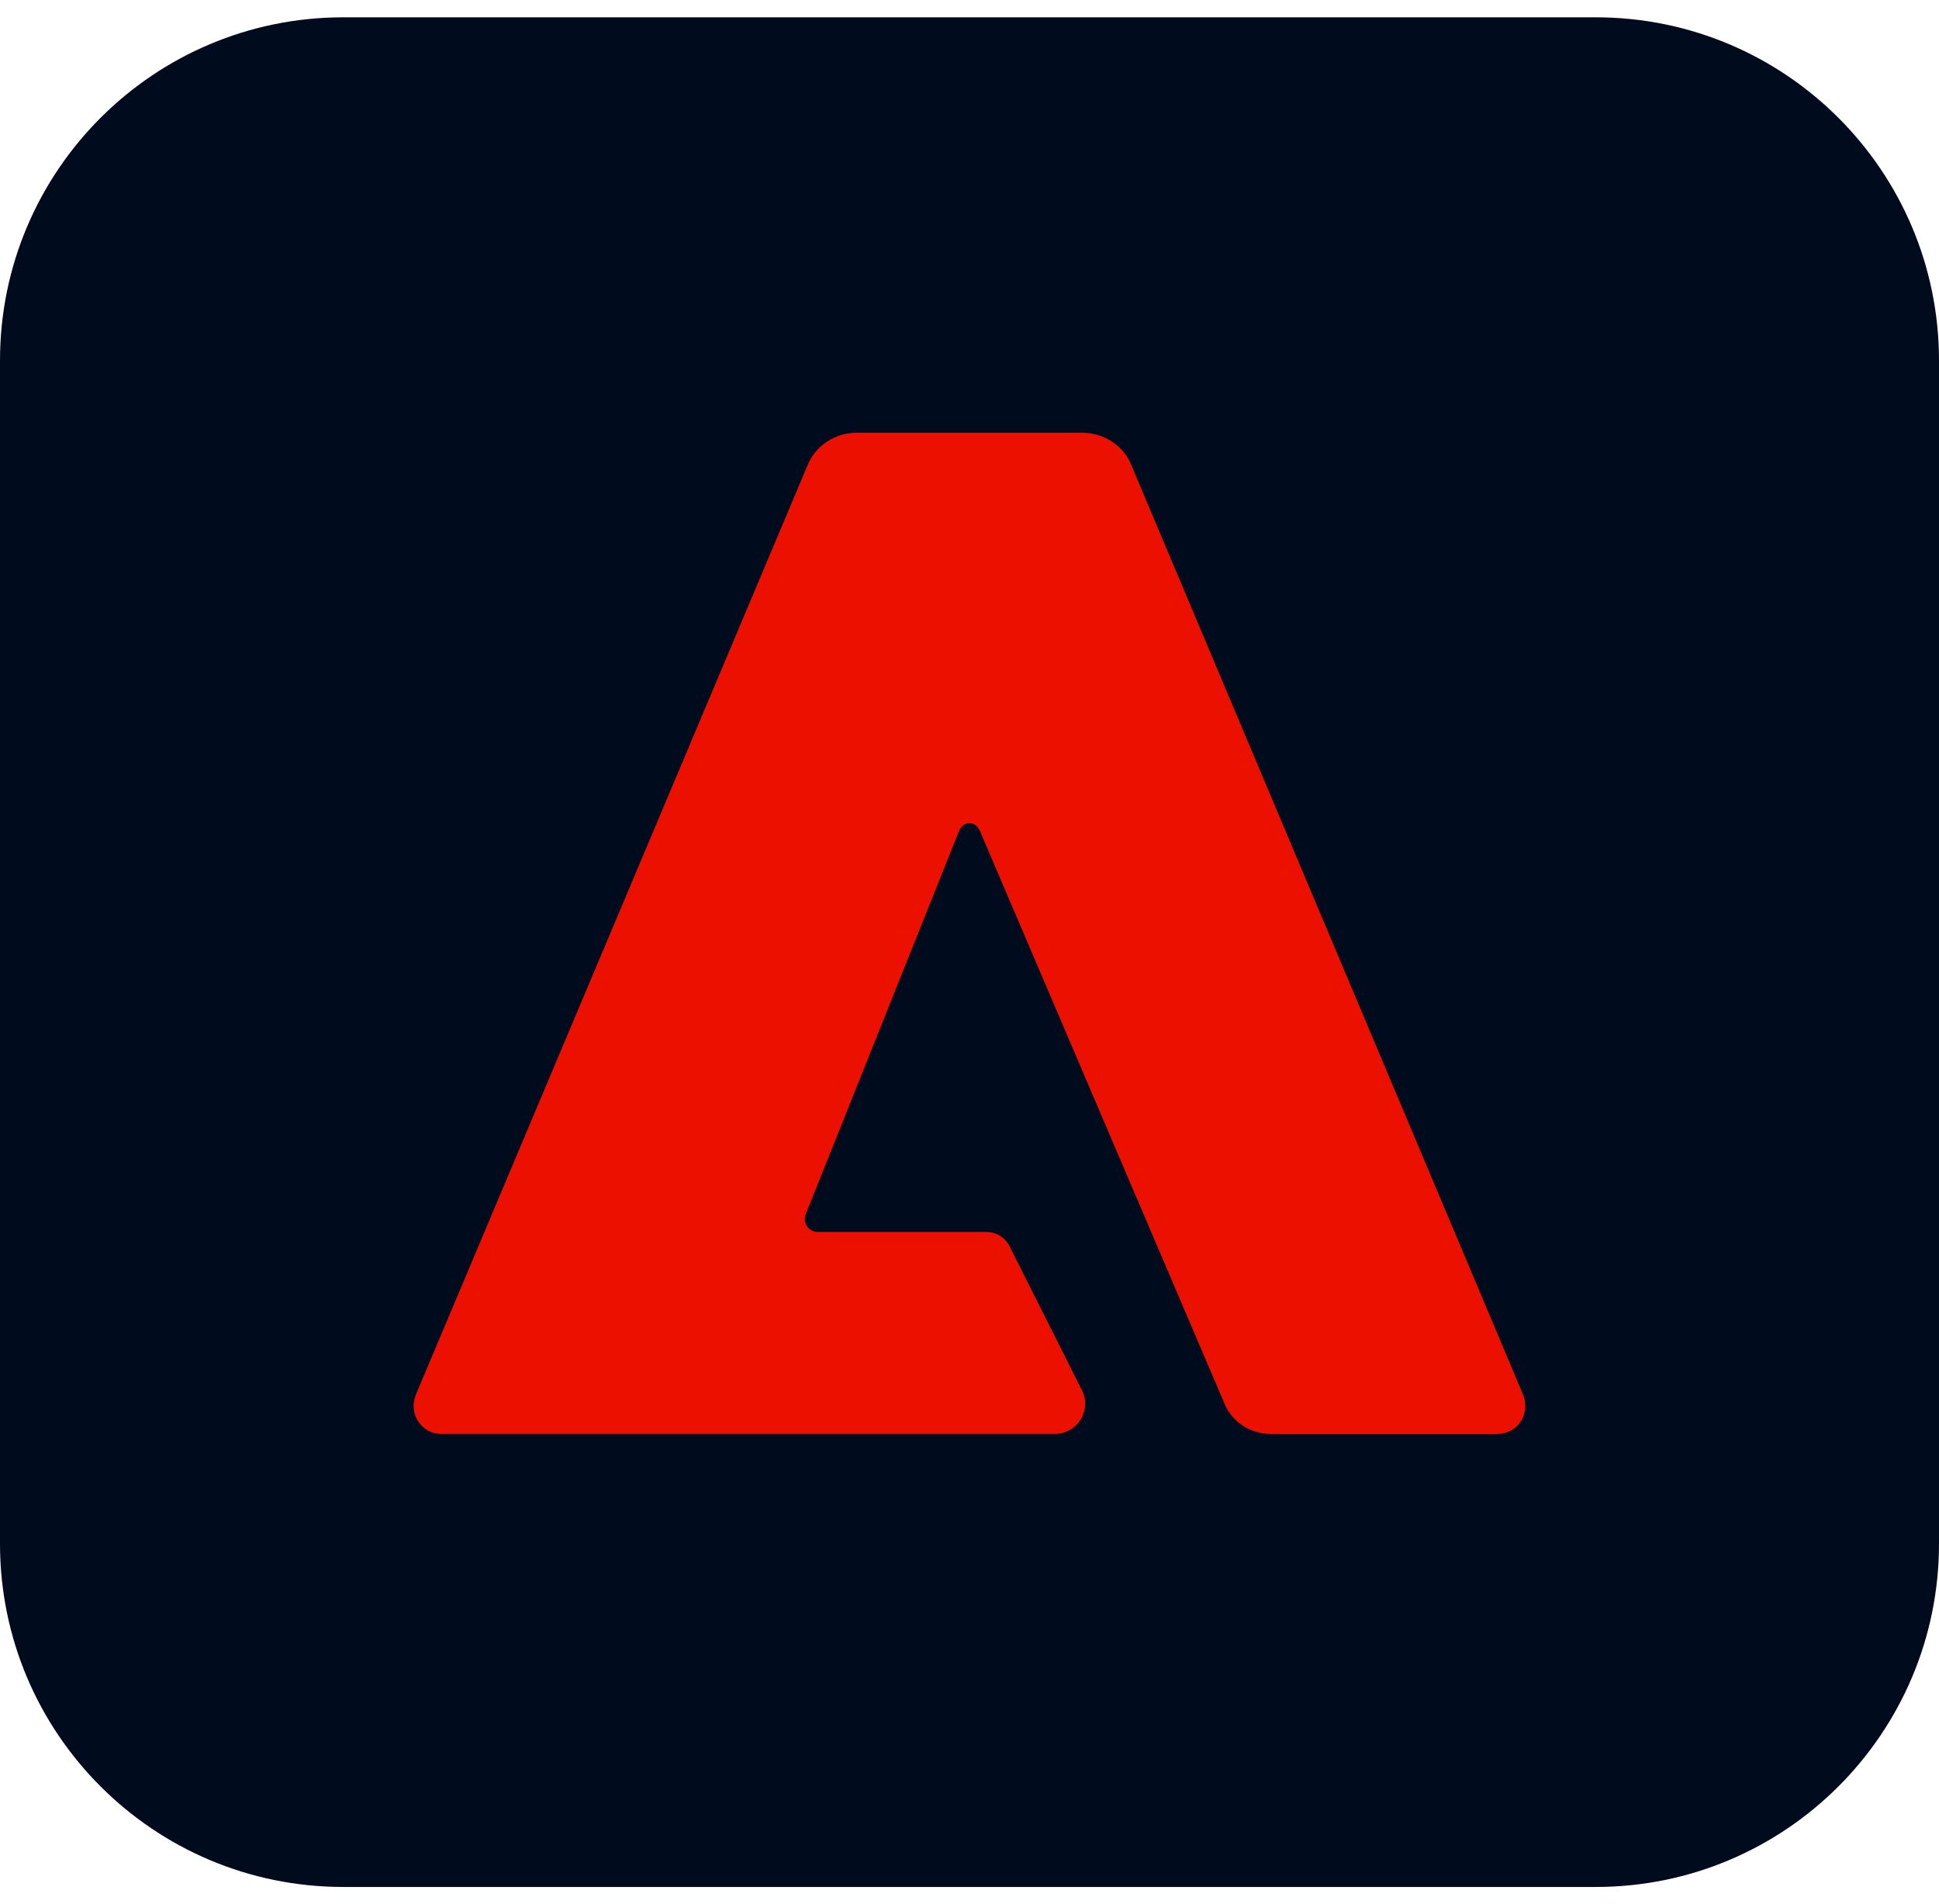 <svg xmlns="http://www.w3.org/2000/svg" width="56" height="55" fill="none" viewBox="0 0 56 55">
  <path fill="#000B1D" d="M46.086.5H9.914C4.438.5-0 4.939-0 10.414v34.172c0 5.475 4.439 9.914 9.914 9.914H46.086c5.475 0 9.914-4.439 9.914-9.914V10.414C56 4.939 51.561.5 46.086.5Z"/>
  <path fill="#EB1000" d="M43.258 41.417h-6.546c-.607 0-1.126-.347-1.343-.866l-7.067-16.549c-.128-.3-.469-.302-.6-.008l-4.428 11.067c-.104.247.077.521.346.521h4.868c.301 0 .574.18.691.458l2.092 4.158c.245.579-.18 1.217-.805 1.217H12.745c-.566 0-.954-.563-.738-1.126l11.311-26.839c.219-.563.782-.952 1.431-.952h6.501c.649 0 1.215.388 1.431.952l11.311 26.839c.216.563-.172 1.126-.735 1.126Z"/>
</svg>
